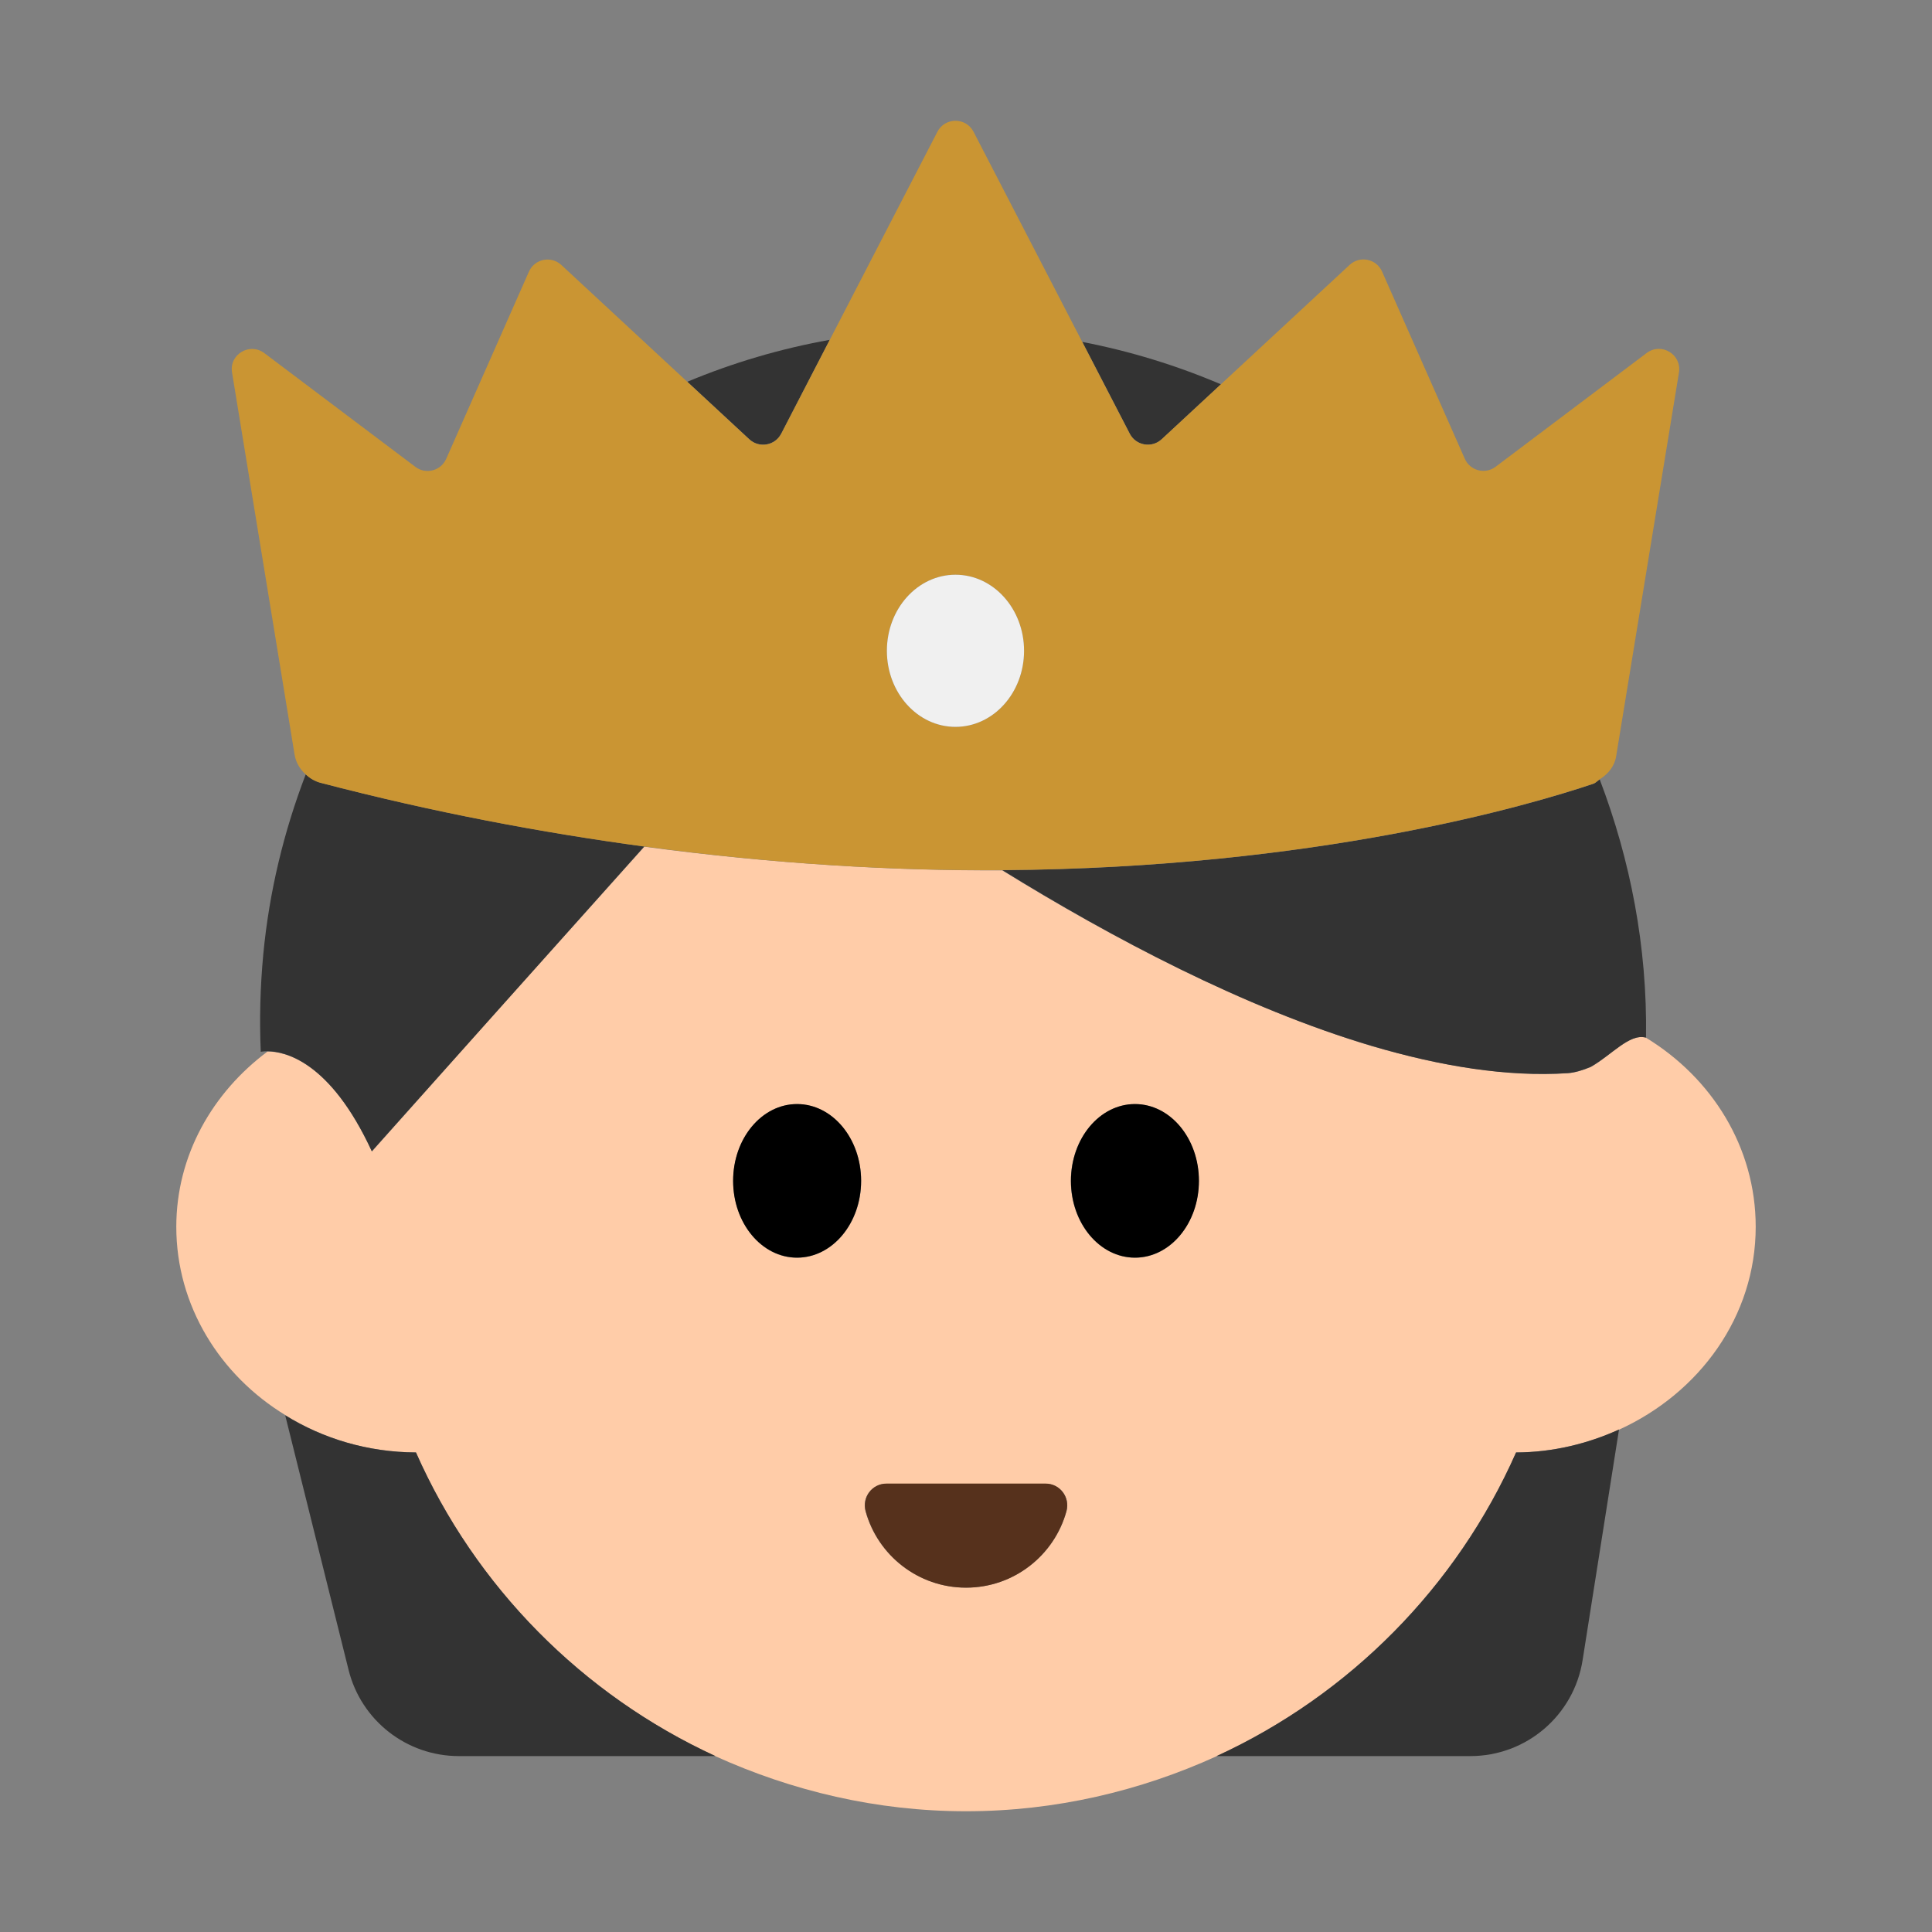 <?xml version="1.0" encoding="UTF-8"?>
<svg id="Layer_1" data-name="Layer 1" xmlns="http://www.w3.org/2000/svg" viewBox="0 0 40 40">
  <rect x="0" y="0" width="40" height="40" fill="#808080" stroke="none"/>
  <path d="m34.07,21.48c-.34-.08-.7.36-1.13.61-.17.07-.34.12-.48.13-1.26.08-2.64-.15-4.05-.56-2.65-.79-5.41-2.25-7.66-3.64-2.23.01-4.72-.13-7.41-.49l-3.1,3.46-2.54,2.85c-.87-1.88-1.81-2.07-2.16-2.07-1.14.85-1.89,2.15-1.89,3.63,0,1.63.9,3.07,2.26,3.9.77.48,1.7.77,2.7.77,1.23,2.78,3.45,5.02,6.2,6.29,1.59.72,3.34,1.14,5.19,1.14s3.61-.42,5.19-1.14c2.75-1.27,4.97-3.51,6.2-6.29.76,0,1.48-.18,2.13-.47,1.67-.76,2.83-2.35,2.83-4.2,0-1.65-.91-3.09-2.28-3.92Zm-17.57,4.56c-.73,0-1.32-.71-1.32-1.59s.59-1.59,1.32-1.59,1.33.71,1.33,1.59-.6,1.59-1.33,1.59Zm5.58,5.25c-.25.91-1.09,1.58-2.08,1.58s-1.83-.67-2.08-1.58c-.08-.29.13-.57.43-.57h3.3c.3,0,.51.28.43.57Zm1.42-5.25c-.73,0-1.33-.71-1.33-1.59s.6-1.59,1.33-1.59,1.32.71,1.32,1.59-.59,1.59-1.32,1.59Z" fill="#ffcca8"/>
  <g>
    <path d="m8.614,30.072c-1.001-.005-1.93-.288-2.709-.769l1.312,5.271c.261,1.049,1.203,1.784,2.283,1.784h5.314c-2.758-1.267-4.973-3.506-6.201-6.286Z" fill="#333"/>
    <path d="m25.187,36.358h5.255c1.158,0,2.144-.842,2.324-1.986l.754-4.776c-.648.294-1.365.472-2.132.476-1.228,2.78-3.443,5.019-6.201,6.286Z" fill="#333"/>
    <path d="m20.754,18.016c2.248,1.39,5.002,2.855,7.651,3.64,1.413.419,2.795.646,4.053.562.145-.01.312-.06.477-.131.433-.244.797-.689,1.131-.606.004.001.009-.002.013,0,.028-1.883-.326-3.682-.959-5.345-.046.029-.08.073-.134.092-1.307.441-5.716,1.741-12.233,1.789Z" fill="#333"/>
    <path d="m16.174,8.98l1.005-1.944c-1.024.183-2.01.476-2.949.868l1.283,1.19c.204.189.532.132.66-.115Z" fill="#333"/>
    <path d="m24.051,9.095l1.227-1.138c-.913-.389-1.872-.685-2.87-.878l.983,1.9c.128.247.456.304.66.115Z" fill="#333"/>
    <path d="m7.697,23.837l2.542-2.844,3.1-3.468c-2.116-.287-4.35-.704-6.704-1.32-.117-.031-.219-.094-.305-.173-.452,1.179-.756,2.428-.879,3.726-.064.682-.081,1.356-.052,2.018,0,0,.052-.011.141-.011.349.003,1.295.198,2.158,2.071Z" fill="#333"/>
  </g>
  <g>
    <ellipse cx="16.503" cy="24.448" rx="1.325" ry="1.59"/>
    <path d="m23.498,26.038c.732,0,1.325-.712,1.325-1.59s-.593-1.59-1.325-1.59-1.325.712-1.325,1.59.593,1.59,1.325,1.59Z"/>
  </g>
  <path d="m18.353,30.716c-.298,0-.509.286-.43.573.251.912,1.086,1.582,2.078,1.582s1.827-.67,2.078-1.582c.079-.287-.133-.573-.43-.573h-3.296Z" fill="#56311c"/>
  <path d="m13.338,17.525c2.692.364,5.182.507,7.416.49,6.517-.047,10.926-1.348,12.233-1.789.054-.018.088-.062.134-.092.172-.108.305-.266.339-.473l1.301-7.948c.061-.375-.365-.633-.669-.404l-3.127,2.355c-.217.163-.529.082-.638-.166l-1.713-3.876c-.117-.264-.459-.335-.671-.138l-2.666,2.473-1.227,1.138c-.204.189-.532.132-.66-.115l-.983-1.9-2.251-4.352c-.157-.303-.591-.303-.748,0l-2.229,4.309-1.005,1.944c-.128.247-.456.304-.66.115l-1.283-1.19-2.609-2.42c-.212-.197-.554-.126-.671.138l-1.713,3.876c-.11.248-.422.329-.638.166l-3.127-2.355c-.303-.228-.731.026-.669.4.332,2.03,1.059,6.473,1.295,7.913.027.163.112.303.23.41.086.079.188.142.305.173,2.355.616,4.588,1.033,6.704,1.32Zm6.444-2.476c-.784,0-1.42-.705-1.42-1.575s.636-1.575,1.42-1.575,1.42.705,1.42,1.575-.636,1.575-1.42,1.575Z" fill="#ca9533"/>
  <path d="m19.782,11.899c-.784,0-1.42.705-1.42,1.575s.636,1.575,1.42,1.575,1.42-.705,1.42-1.575-.636-1.575-1.42-1.575Z" fill="#f0f0f0"/>
</svg>